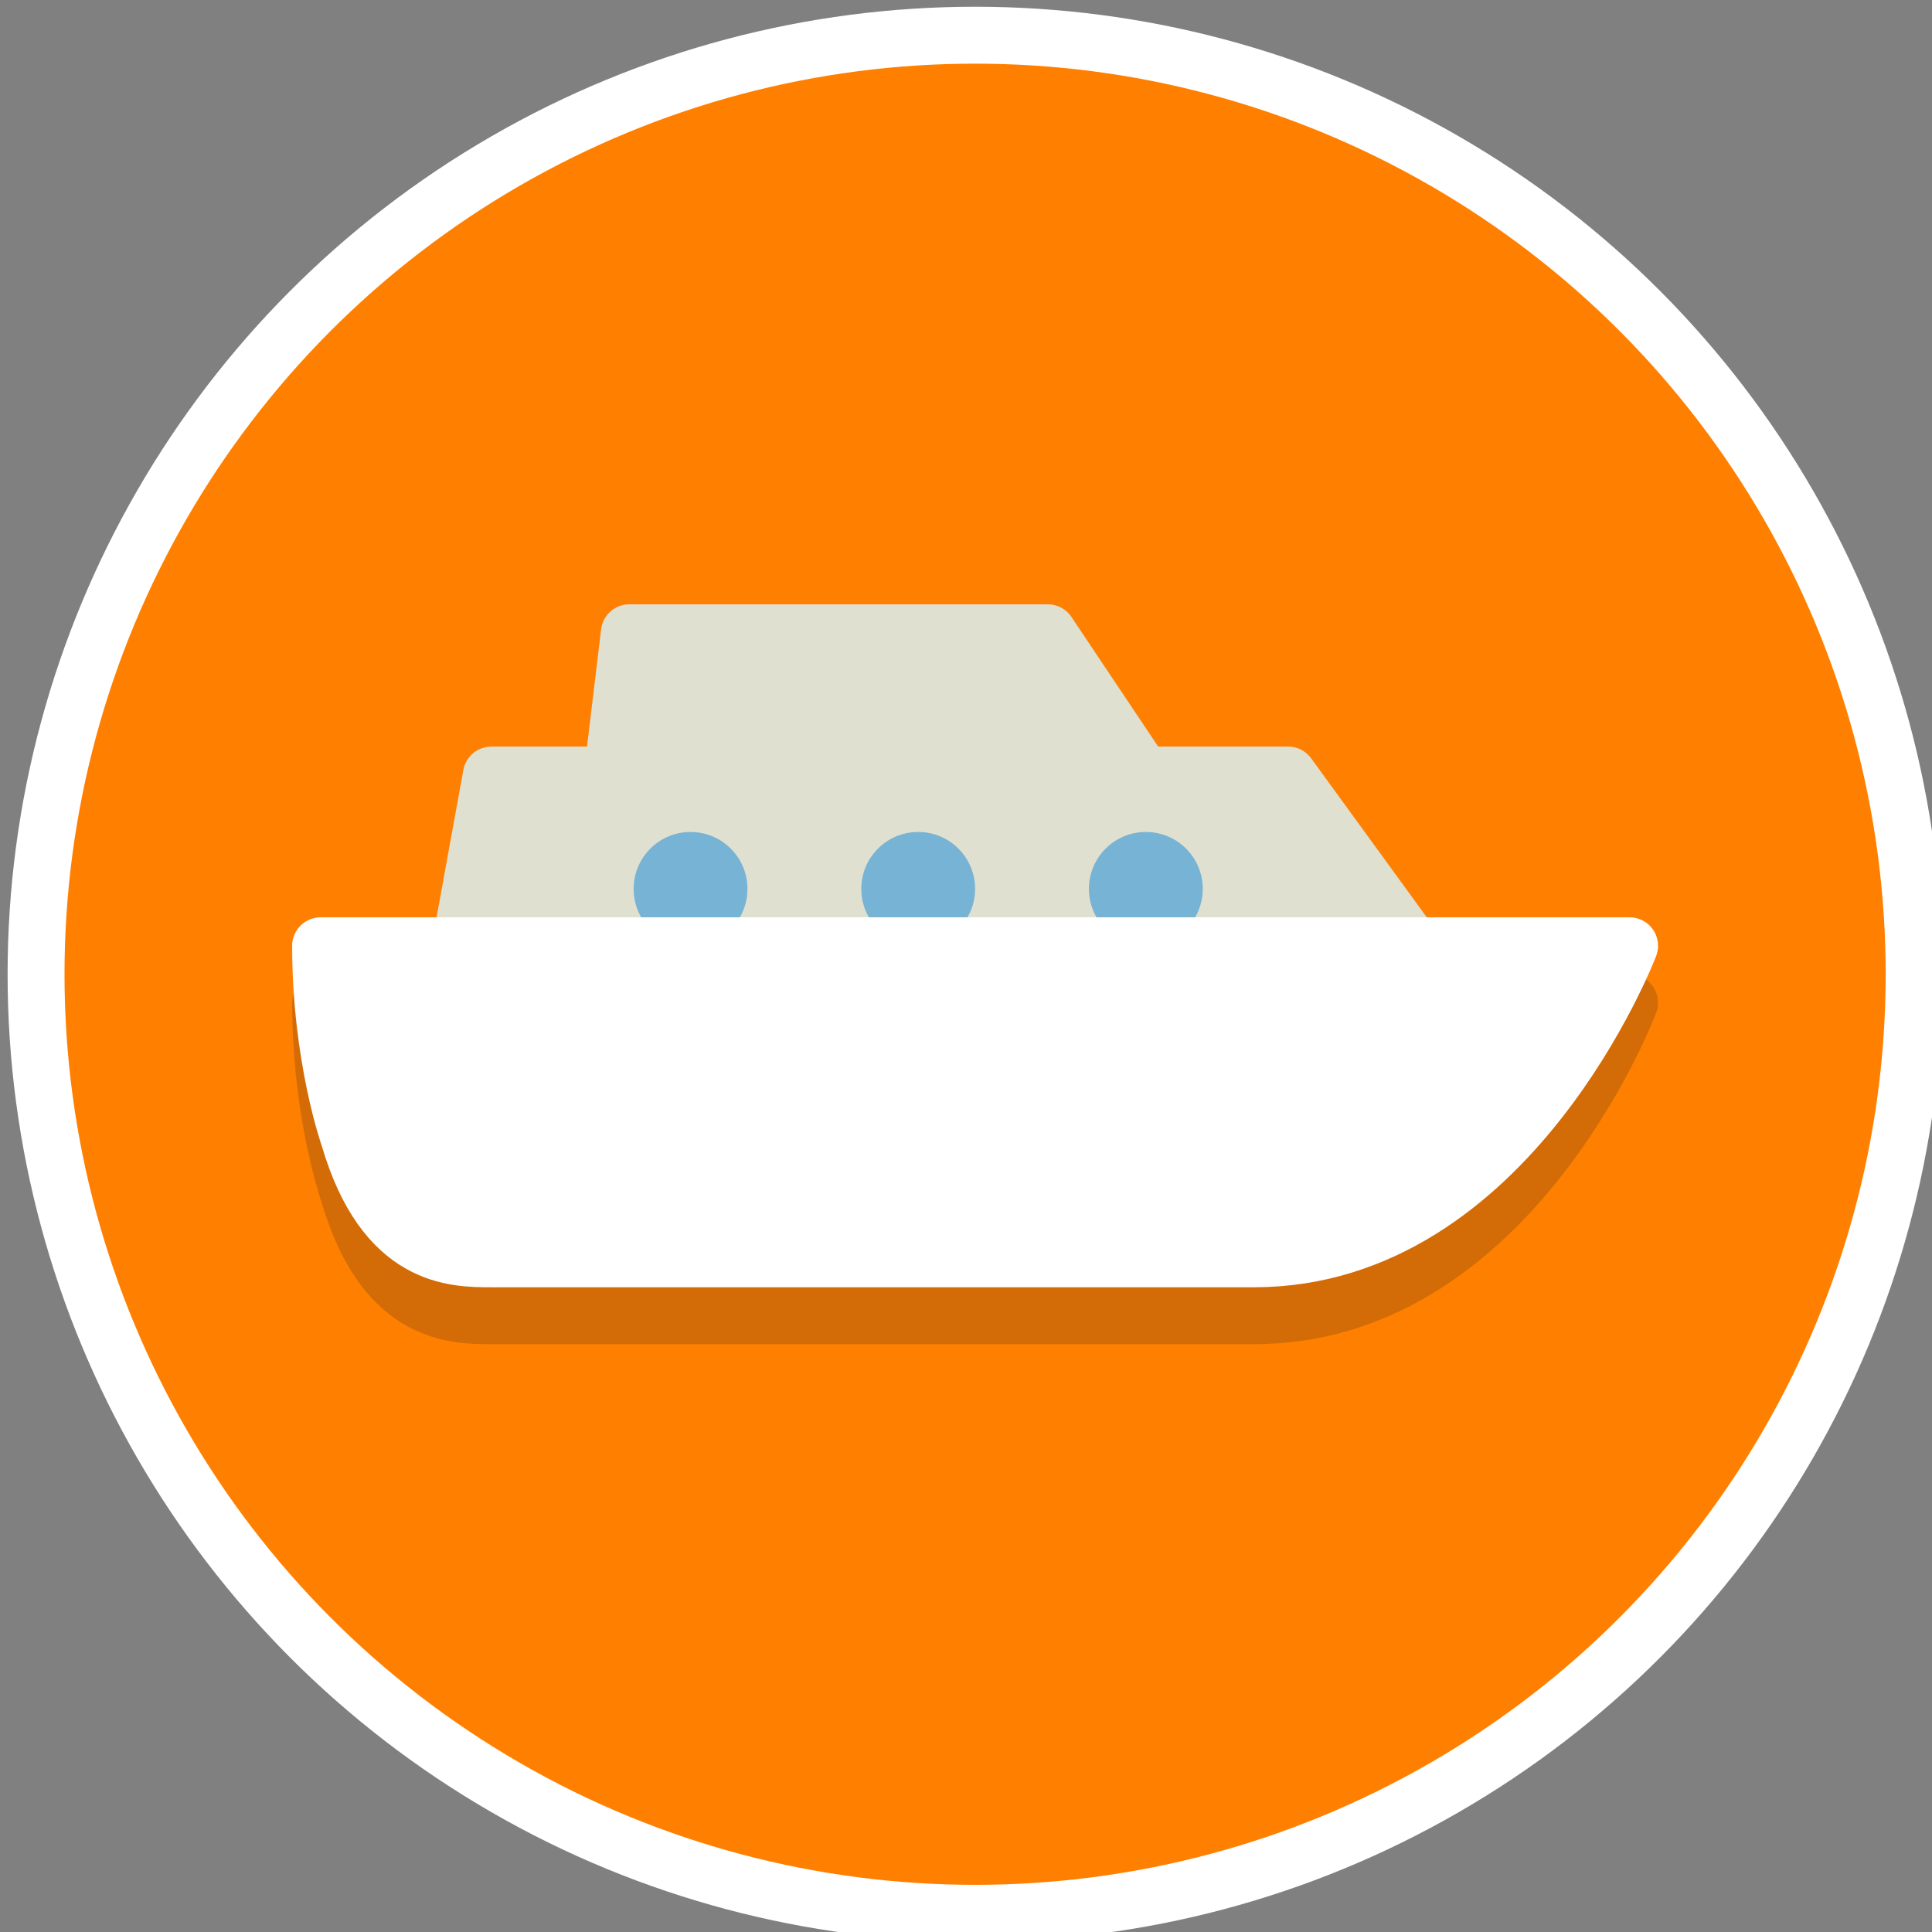<?xml version="1.0" encoding="UTF-8" standalone="no"?>
<svg
   xmlns:dc="http://purl.org/dc/elements/1.1/"
   xmlns:cc="http://creativecommons.org/ns#"
   xmlns:rdf="http://www.w3.org/1999/02/22-rdf-syntax-ns#"
   xmlns:svg="http://www.w3.org/2000/svg"
   xmlns="http://www.w3.org/2000/svg"
   xmlns:sodipodi="http://sodipodi.sourceforge.net/DTD/sodipodi-0.dtd"
   xmlns:inkscape="http://www.inkscape.org/namespaces/inkscape"
   width="17.992mm"
   height="17.992mm"
   viewBox="0 0 17.992 17.992"
   version="1.1"
   id="svg2162"
   inkscape:version="1.0.1 (3bc2e813f5, 2020-09-07)"
   sodipodi:docname="vessel-orange.svg">
  <rect x="0" y="0" width="17.992" height="17.992" fill="#808080" stroke="none"/>
  <defs
     id="defs2156" />
  <sodipodi:namedview
     id="base"
     pagecolor="#ffffff"
     bordercolor="#666666"
     borderopacity="1.0"
     inkscape:pageopacity="0.0"
     inkscape:pageshadow="2"
     inkscape:zoom="12.426471"
     inkscape:cx="33.999981"
     inkscape:cy="34"
     inkscape:document-units="mm"
     inkscape:current-layer="layer1"
     inkscape:document-rotation="0"
     showgrid="false"
     fit-margin-top="0"
     fit-margin-left="0"
     fit-margin-right="0"
     fit-margin-bottom="0"
     showborder="false"
     inkscape:window-width="1920"
     inkscape:window-height="1017"
     inkscape:window-x="1272"
     inkscape:window-y="-8"
     inkscape:window-maximized="1" />
  <g
     inkscape:label="Layer 1"
     inkscape:groupmode="layer"
     id="layer1"
     transform="translate(-163.361,-204.183)">
    <g
       id="g1089"
       transform="matrix(0.265,0,0,0.265,118.876,164.478)">
      <g
         id="g1136">
        <circle
           style="fill:#ffffff;fill-opacity:1;fill-rule:evenodd;stroke-width:1.048"
           id="circle1032"
           cx="202.135"
           cy="184.067"
           r="34" />
        <circle
           cx="202.135"
           cy="184.067"
           fill="#4f5d73"
           r="32"
           id="circle877"
           style="fill:#ff8000;fill-opacity:1" />
        <g
           id="g893"
           transform="translate(169.135,151.067)">
          <path
             d="M 56.824,33.433 C 56.637,33.162 56.329,33 56,33 H 48.873 L 44.809,27.412 C 44.621,27.153 44.32,27 44,27 H 39.432 L 36.385,22.444 C 36.2,22.167 35.888,22 35.554,22 H 20.85 c -0.506,0 -0.933,0.378 -0.993,0.881 L 19.362,27 H 16 c -0.483,0 -0.897,0.346 -0.984,0.821 L 14.075,33 H 10 c -0.552,0 -1,0.448 -1,1 0,4.062 1.015,6.963 1.041,7.032 C 11.502,46 14.654,46 16,46 h 26.8 c 9.582,0 13.953,-11.168 14.134,-11.644 0.118,-0.307 0.076,-0.652 -0.11,-0.923 z"
             fill="#231f20"
             opacity="0.2"
             id="path879" />
          <polygon
             fill="#e0e0d1"
             points="39.938,27.554 20.062,27.554 20.85,21 35.554,21 "
             stroke="#e0e0d1"
             stroke-linejoin="round"
             stroke-miterlimit="10"
             stroke-width="2"
             id="polygon881" />
          <polygon
             fill="#e0e0d1"
             points="52,37 14,37 16,26 44,26 "
             stroke="#e0e0d1"
             stroke-linejoin="round"
             stroke-miterlimit="10"
             stroke-width="2"
             id="polygon883" />
          <circle
             cx="23"
             cy="30"
             fill="#77b3d4"
             r="2"
             id="circle885" />
          <circle
             cx="31"
             cy="30"
             fill="#77b3d4"
             r="2"
             id="circle887" />
          <circle
             cx="39"
             cy="30"
             fill="#77b3d4"
             r="2"
             id="circle889" />
          <path
             d="m 16,43 c 0,0 17.797,0 26.8,0 C 51.803,43 56,32 56,32 H 10 c 0,3.936 1,6.75 1,6.75 C 12.25,43 14.687,43 16,43 Z"
             fill="#ffffff"
             stroke="#ffffff"
             stroke-linejoin="round"
             stroke-miterlimit="10"
             stroke-width="2"
             id="path891" />
        </g>
      </g>
    </g>
  </g>
</svg>
